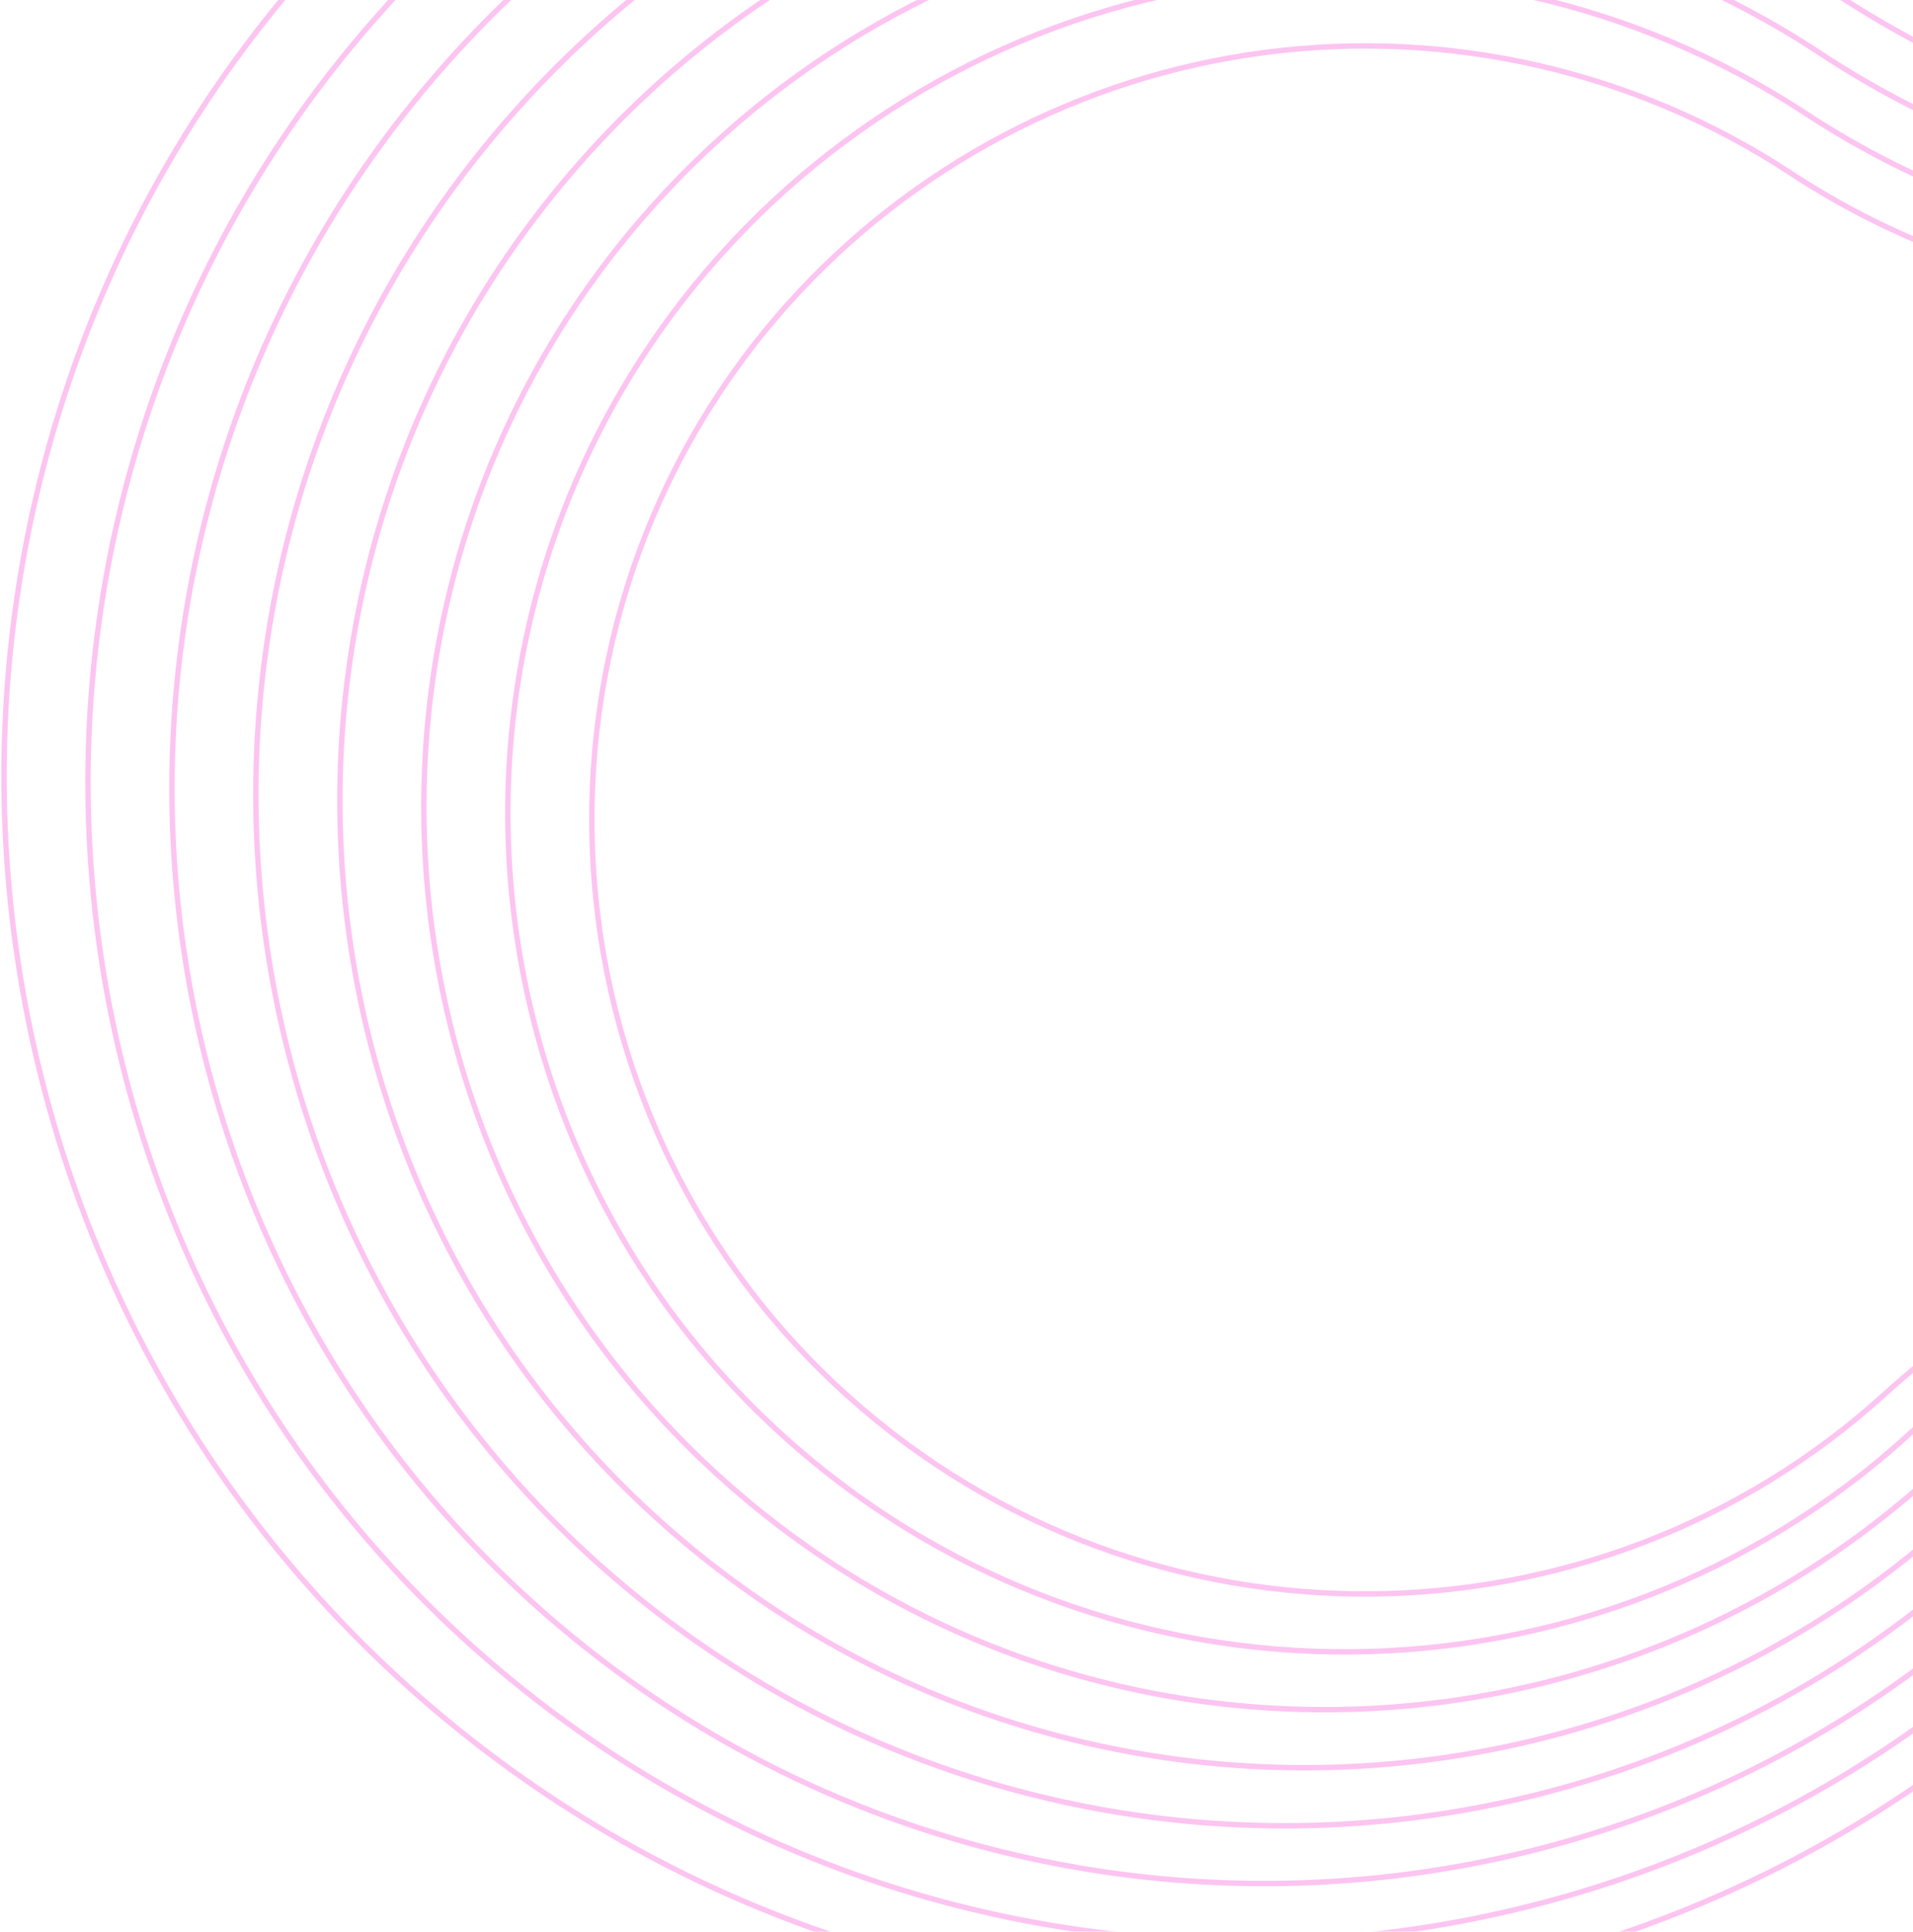 <svg width="951" height="960" viewBox="0 0 951 960" fill="none" xmlns="http://www.w3.org/2000/svg">
<g opacity="0.5">
<path d="M1470.05 586.342C1604.08 438.91 1594.66 208.634 1449.14 72.56C1387.01 14.272 1306.43 -20.429 1221.39 -25.524C1121.43 -31.575 1025.58 -66.751 941.863 -121.86C695.667 -283.984 359.38 -245.702 155.964 -18.502C-66.609 230.219 -45.252 615.434 203.08 838.396C438.177 1049.48 791.582 1041.75 1016.91 836.648C1091.33 768.951 1180.87 719.375 1279.02 697.5C1352.67 681.107 1419.41 642.269 1470.05 586.342Z" stroke="#FA89E2" stroke-width="2.678" stroke-miterlimit="10"/>
<path d="M1434.93 578.898C1561.91 439.167 1553.01 220.962 1415.1 92.007C1356.21 36.769 1279.85 3.888 1199.25 -0.932C1104.47 -6.562 1013.73 -39.99 934.385 -92.252C701.101 -245.866 382.289 -209.59 189.616 5.702C-21.275 241.414 -1.05 606.436 234.306 817.748C457.073 1017.77 791.968 1010.45 1005.51 816.065C1075.96 751.928 1160.84 704.941 1253.88 684.198C1323.67 668.681 1386.93 631.889 1434.93 578.898V578.898Z" stroke="#FA89E2" stroke-width="2.678" stroke-miterlimit="10"/>
<path d="M1399.73 571.456C1519.69 439.426 1511.27 233.292 1380.99 111.456C1325.37 59.291 1253.24 28.233 1177.12 23.663C1087.55 18.227 1001.83 -13.26 926.882 -62.609C706.477 -207.744 405.301 -173.475 223.275 29.941C24.065 252.611 43.19 597.473 265.537 797.103C475.878 986.054 792.36 979.161 994.094 795.518C1060.66 734.907 1140.88 690.541 1228.77 670.931C1294.67 656.254 1354.4 621.499 1399.73 571.456V571.456Z" stroke="#FA89E2" stroke-width="2.678" stroke-miterlimit="10"/>
<path d="M1364.65 563.981C1477.62 439.718 1469.69 245.621 1347.01 130.937C1294.65 81.803 1226.73 52.552 1155.05 48.257C1070.72 43.144 990.015 13.502 919.437 -32.967C711.944 -169.624 428.372 -137.329 256.992 54.179C69.304 263.808 87.393 588.51 296.731 776.457C494.872 954.438 792.747 947.966 982.766 774.969C1045.42 717.885 1120.98 676.109 1203.69 657.663C1265.74 643.829 1321.97 611.1 1364.65 563.981V563.981Z" stroke="#FA89E2" stroke-width="2.678" stroke-miterlimit="10"/>
<path d="M1329.5 556.506C1435.45 440.009 1428.01 257.919 1312.97 150.353C1263.86 104.232 1200.16 76.755 1132.91 72.689C1053.83 67.9 978.135 40.102 911.958 -3.487C717.344 -131.633 451.408 -101.376 290.643 78.222C114.733 274.972 131.625 579.514 327.954 755.78C513.767 922.629 793.164 916.545 971.275 754.388C1030.07 700.897 1100.91 661.676 1178.38 644.364C1236.64 631.441 1289.45 600.741 1329.5 556.506V556.506Z" stroke="#FA89E2" stroke-width="2.678" stroke-miterlimit="10"/>
<path d="M1294.36 549.095C1328.62 511.375 1351.53 464.74 1360.44 414.566C1369.35 364.392 1363.89 312.722 1344.71 265.513C1325.52 218.304 1293.39 177.478 1252 147.742C1210.62 118.006 1161.68 100.57 1110.81 97.444C1036.97 92.946 966.294 66.993 904.486 26.252C722.751 -93.481 474.451 -65.166 324.365 102.557C160.072 286.136 175.832 570.485 359.152 735.069C532.667 890.883 793.555 885.188 959.886 733.774C1014.9 683.81 1080.91 647.211 1153.37 631.063C1207.71 618.966 1256.96 590.331 1294.36 549.095V549.095Z" stroke="#FA89E2" stroke-width="2.678" stroke-miterlimit="10"/>
<path d="M1259.22 541.62C1291.06 506.581 1312.35 463.254 1320.63 416.637C1328.91 370.021 1323.84 322.013 1306.01 278.152C1288.18 234.29 1258.32 196.361 1219.87 168.739C1181.41 141.118 1135.94 124.928 1088.68 122.038C1020.07 117.864 954.416 93.755 897.009 55.959C813.533 1.401 713.274 -21.449 614.401 -8.448C515.529 4.553 424.584 52.544 358.05 126.828C205.407 297.398 220.067 561.586 390.41 714.488C551.629 859.235 793.974 853.928 948.494 713.258C999.461 666.854 1060.91 632.843 1128.22 617.99C1178.74 606.71 1224.51 580.025 1259.22 541.62V541.62Z" stroke="#FA89E2" stroke-width="2.678" stroke-miterlimit="10"/>
<path d="M1224.08 534.178C1253.48 501.812 1273.14 461.796 1280.78 418.743C1288.42 375.69 1283.75 331.353 1267.28 290.844C1250.82 250.335 1223.24 215.303 1187.73 189.788C1152.22 164.273 1110.23 149.312 1066.58 146.633C1003.22 142.782 942.577 120.518 889.539 85.601C812.438 35.208 719.835 14.103 628.513 26.113C537.19 38.123 453.192 82.452 391.742 151.066C250.749 308.595 264.275 552.591 421.578 693.843C570.435 827.523 794.335 822.636 937.076 692.71C984.16 649.833 1040.92 618.444 1103.08 604.561C1149.73 594.197 1192.01 569.604 1224.08 534.178V534.178Z" stroke="#FA89E2" stroke-width="2.678" stroke-miterlimit="10"/>
</g>
</svg>
